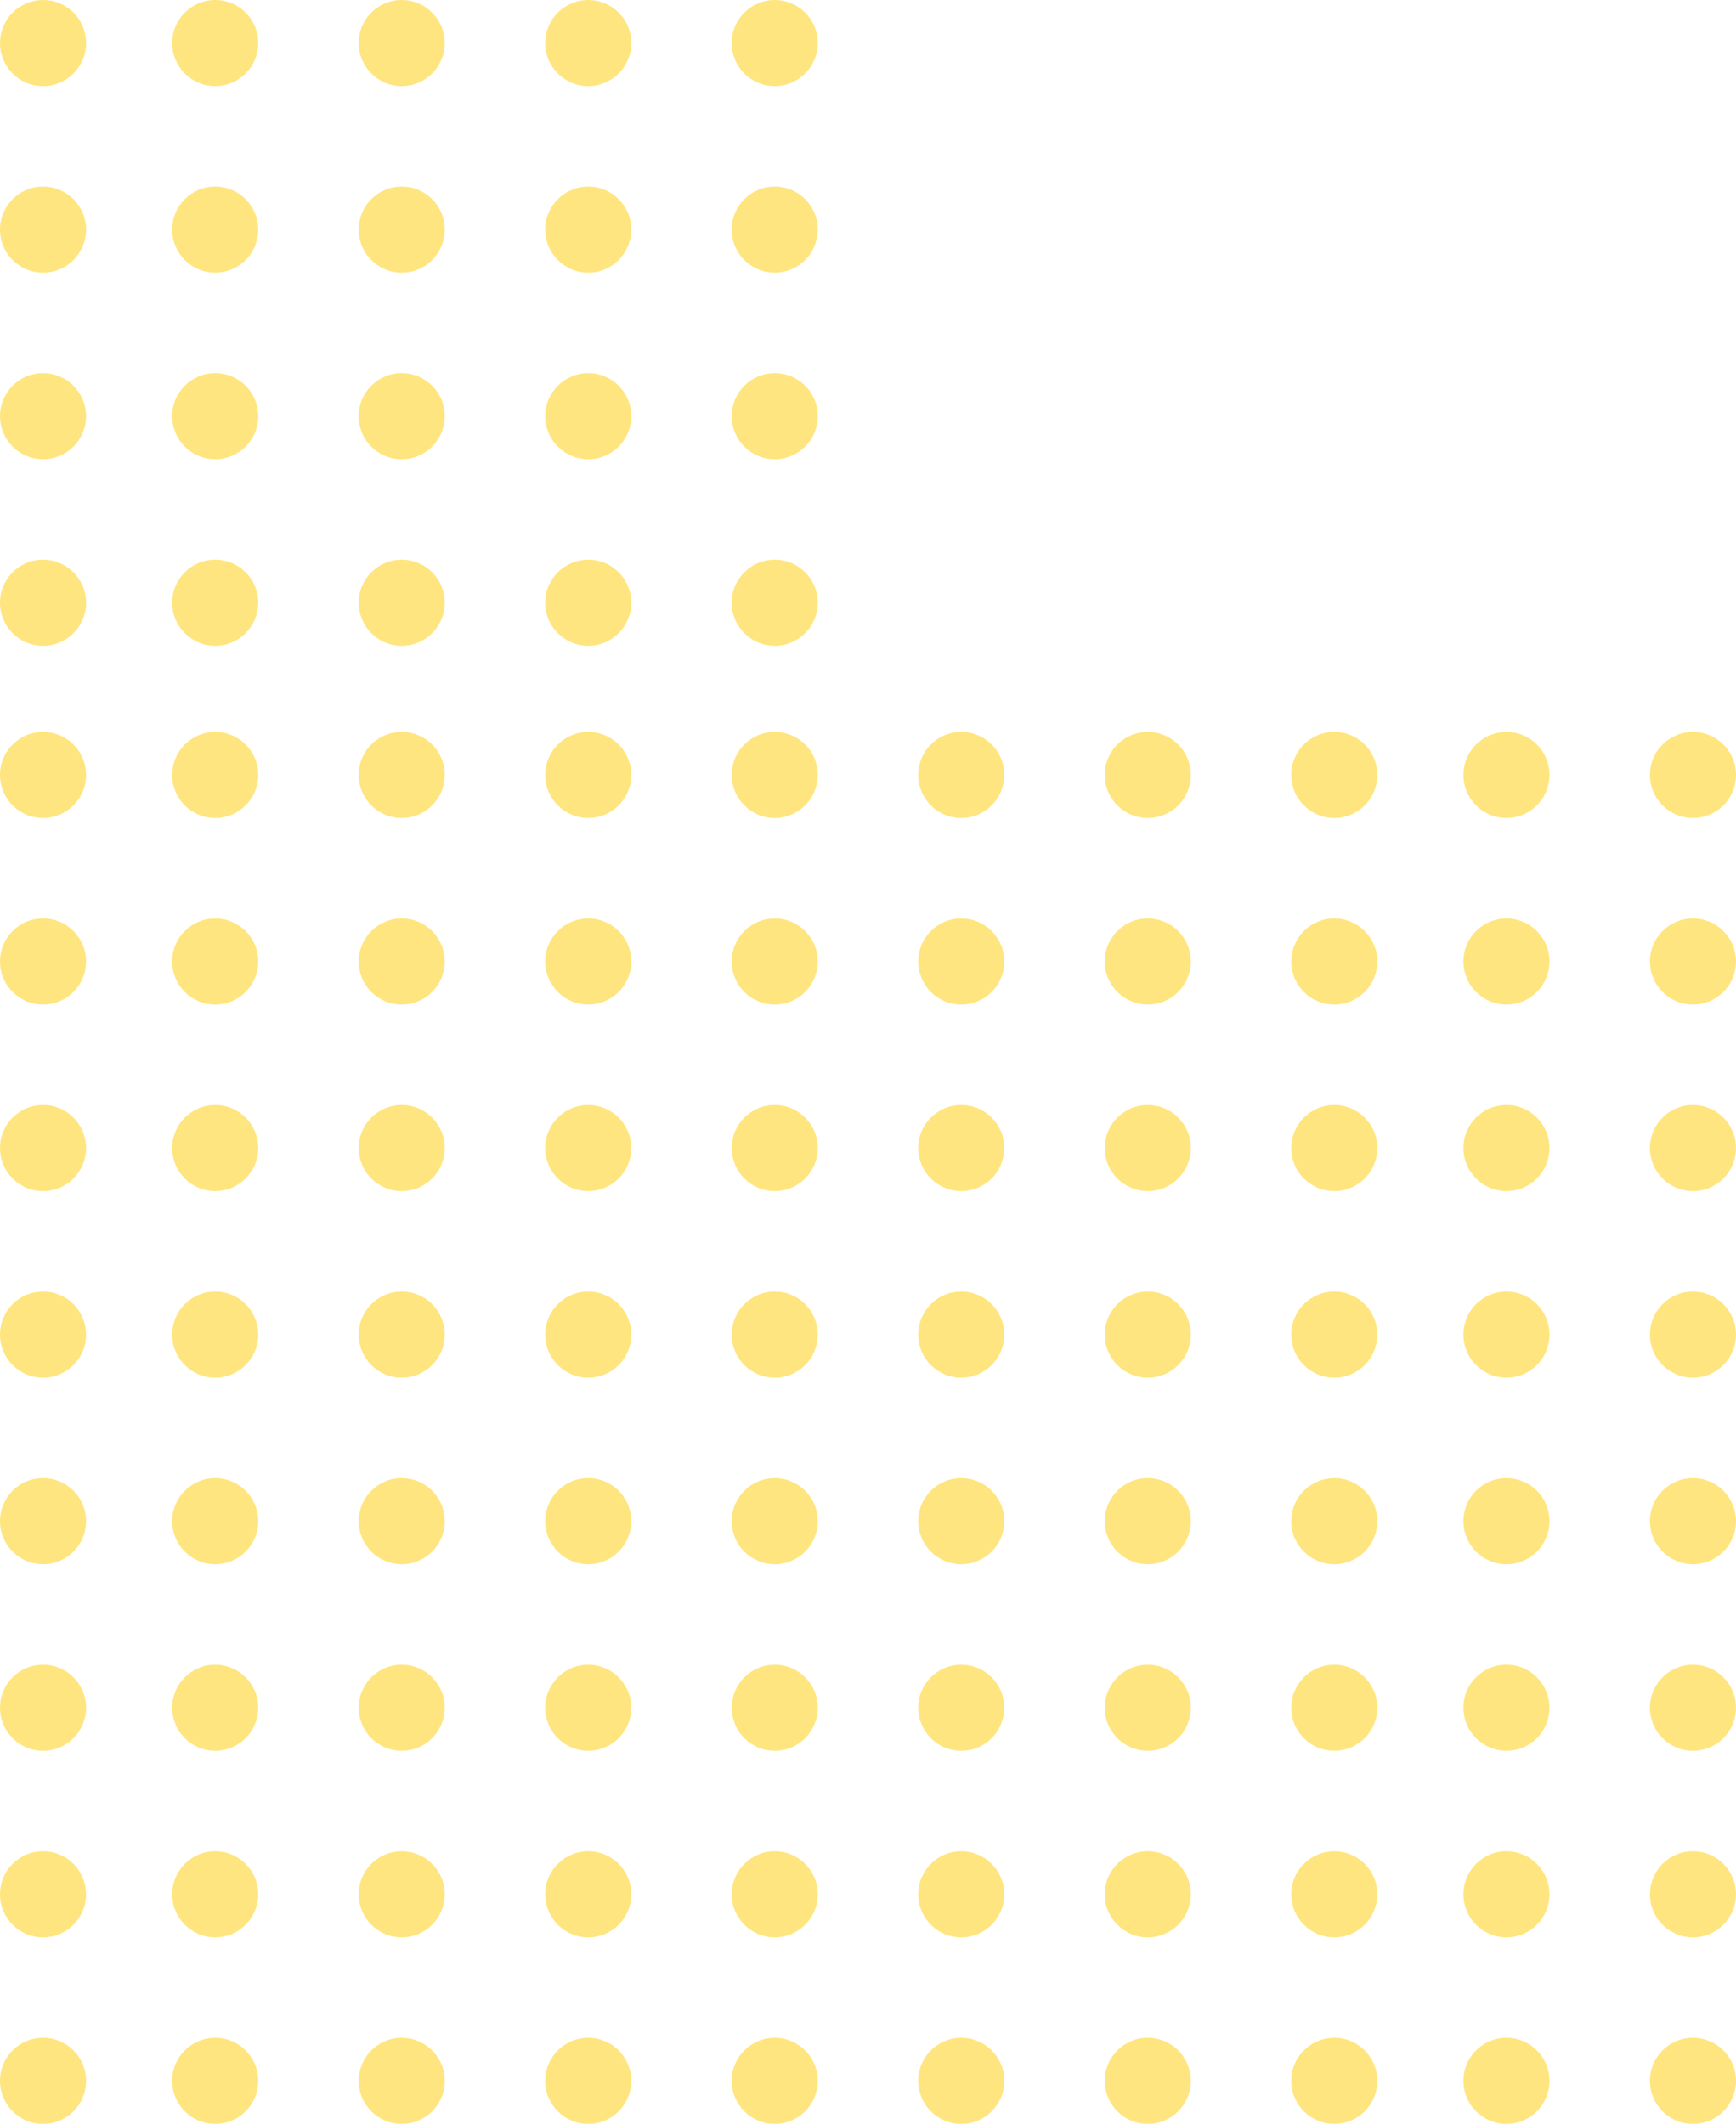 <svg width="121" height="148" viewBox="0 0 121 148" fill="none" xmlns="http://www.w3.org/2000/svg">
<g opacity="0.5">
<circle cx="54" cy="3" r="3" transform="rotate(90 54 3)" fill="#FFCC00"/>
<circle cx="41" cy="3" r="3" transform="rotate(90 41 3)" fill="#FFCC00"/>
<circle cx="28" cy="3" r="3" transform="rotate(90 28 3)" fill="#FFCC00"/>
<circle cx="15" cy="3" r="3" transform="rotate(90 15 3)" fill="#FFCC00"/>
<circle cx="3" cy="3" r="3" transform="rotate(90 3 3)" fill="#FFCC00"/>
<circle cx="54" cy="16" r="3" transform="rotate(90 54 16)" fill="#FFCC00"/>
<circle cx="41" cy="16" r="3" transform="rotate(90 41 16)" fill="#FFCC00"/>
<circle cx="28" cy="16" r="3" transform="rotate(90 28 16)" fill="#FFCC00"/>
<circle cx="15" cy="16" r="3" transform="rotate(90 15 16)" fill="#FFCC00"/>
<circle cx="3" cy="16" r="3" transform="rotate(90 3 16)" fill="#FFCC00"/>
<circle cx="54" cy="29" r="3" transform="rotate(90 54 29)" fill="#FFCC00"/>
<circle cx="41" cy="29" r="3" transform="rotate(90 41 29)" fill="#FFCC00"/>
<circle cx="28" cy="29" r="3" transform="rotate(90 28 29)" fill="#FFCC00"/>
<circle cx="15" cy="29" r="3" transform="rotate(90 15 29)" fill="#FFCC00"/>
<circle cx="3" cy="29" r="3" transform="rotate(90 3 29)" fill="#FFCC00"/>
<circle cx="54" cy="42" r="3" transform="rotate(90 54 42)" fill="#FFCC00"/>
<circle cx="41" cy="42" r="3" transform="rotate(90 41 42)" fill="#FFCC00"/>
<circle cx="28" cy="42" r="3" transform="rotate(90 28 42)" fill="#FFCC00"/>
<circle cx="15" cy="42" r="3" transform="rotate(90 15 42)" fill="#FFCC00"/>
<circle cx="3" cy="42" r="3" transform="rotate(90 3 42)" fill="#FFCC00"/>
<circle cx="118" cy="54" r="3" transform="rotate(90 118 54)" fill="#FFCC00"/>
<circle cx="105" cy="54" r="3" transform="rotate(90 105 54)" fill="#FFCC00"/>
<circle cx="93" cy="54" r="3" transform="rotate(90 93 54)" fill="#FFCC00"/>
<circle cx="80" cy="54" r="3" transform="rotate(90 80 54)" fill="#FFCC00"/>
<circle cx="67" cy="54" r="3" transform="rotate(90 67 54)" fill="#FFCC00"/>
<circle cx="54" cy="54" r="3" transform="rotate(90 54 54)" fill="#FFCC00"/>
<circle cx="41" cy="54" r="3" transform="rotate(90 41 54)" fill="#FFCC00"/>
<circle cx="28" cy="54" r="3" transform="rotate(90 28 54)" fill="#FFCC00"/>
<circle cx="15" cy="54" r="3" transform="rotate(90 15 54)" fill="#FFCC00"/>
<circle cx="3" cy="54" r="3" transform="rotate(90 3 54)" fill="#FFCC00"/>
<circle cx="118" cy="67" r="3" transform="rotate(90 118 67)" fill="#FFCC00"/>
<circle cx="105" cy="67" r="3" transform="rotate(90 105 67)" fill="#FFCC00"/>
<circle cx="93" cy="67" r="3" transform="rotate(90 93 67)" fill="#FFCC00"/>
<circle cx="80" cy="67" r="3" transform="rotate(90 80 67)" fill="#FFCC00"/>
<circle cx="67" cy="67" r="3" transform="rotate(90 67 67)" fill="#FFCC00"/>
<circle cx="54" cy="67" r="3" transform="rotate(90 54 67)" fill="#FFCC00"/>
<circle cx="41" cy="67" r="3" transform="rotate(90 41 67)" fill="#FFCC00"/>
<circle cx="28" cy="67" r="3" transform="rotate(90 28 67)" fill="#FFCC00"/>
<circle cx="15" cy="67" r="3" transform="rotate(90 15 67)" fill="#FFCC00"/>
<circle cx="3" cy="67" r="3" transform="rotate(90 3 67)" fill="#FFCC00"/>
<circle cx="118" cy="80" r="3" transform="rotate(90 118 80)" fill="#FFCC00"/>
<circle cx="118" cy="119" r="3" transform="rotate(90 118 119)" fill="#FFCC00"/>
<circle cx="105" cy="80" r="3" transform="rotate(90 105 80)" fill="#FFCC00"/>
<circle cx="105" cy="119" r="3" transform="rotate(90 105 119)" fill="#FFCC00"/>
<circle cx="93" cy="80" r="3" transform="rotate(90 93 80)" fill="#FFCC00"/>
<circle cx="93" cy="119" r="3" transform="rotate(90 93 119)" fill="#FFCC00"/>
<circle cx="80" cy="80" r="3" transform="rotate(90 80 80)" fill="#FFCC00"/>
<circle cx="80" cy="119" r="3" transform="rotate(90 80 119)" fill="#FFCC00"/>
<circle cx="67" cy="80" r="3" transform="rotate(90 67 80)" fill="#FFCC00"/>
<circle cx="67" cy="119" r="3" transform="rotate(90 67 119)" fill="#FFCC00"/>
<circle cx="54" cy="80" r="3" transform="rotate(90 54 80)" fill="#FFCC00"/>
<circle cx="54" cy="119" r="3" transform="rotate(90 54 119)" fill="#FFCC00"/>
<circle cx="41" cy="80" r="3" transform="rotate(90 41 80)" fill="#FFCC00"/>
<circle cx="41" cy="119" r="3" transform="rotate(90 41 119)" fill="#FFCC00"/>
<circle cx="28" cy="80" r="3" transform="rotate(90 28 80)" fill="#FFCC00"/>
<circle cx="28" cy="119" r="3" transform="rotate(90 28 119)" fill="#FFCC00"/>
<circle cx="15" cy="80" r="3" transform="rotate(90 15 80)" fill="#FFCC00"/>
<circle cx="15" cy="119" r="3" transform="rotate(90 15 119)" fill="#FFCC00"/>
<circle cx="3" cy="80" r="3" transform="rotate(90 3 80)" fill="#FFCC00"/>
<circle cx="3" cy="119" r="3" transform="rotate(90 3 119)" fill="#FFCC00"/>
<circle cx="118" cy="93" r="3" transform="rotate(90 118 93)" fill="#FFCC00"/>
<circle cx="118" cy="132" r="3" transform="rotate(90 118 132)" fill="#FFCC00"/>
<circle cx="105" cy="93" r="3" transform="rotate(90 105 93)" fill="#FFCC00"/>
<circle cx="105" cy="132" r="3" transform="rotate(90 105 132)" fill="#FFCC00"/>
<circle cx="93" cy="93" r="3" transform="rotate(90 93 93)" fill="#FFCC00"/>
<circle cx="93" cy="132" r="3" transform="rotate(90 93 132)" fill="#FFCC00"/>
<circle cx="80" cy="93" r="3" transform="rotate(90 80 93)" fill="#FFCC00"/>
<circle cx="80" cy="132" r="3" transform="rotate(90 80 132)" fill="#FFCC00"/>
<circle cx="67" cy="93" r="3" transform="rotate(90 67 93)" fill="#FFCC00"/>
<circle cx="67" cy="132" r="3" transform="rotate(90 67 132)" fill="#FFCC00"/>
<circle cx="54" cy="93" r="3" transform="rotate(90 54 93)" fill="#FFCC00"/>
<circle cx="54" cy="132" r="3" transform="rotate(90 54 132)" fill="#FFCC00"/>
<circle cx="41" cy="93" r="3" transform="rotate(90 41 93)" fill="#FFCC00"/>
<circle cx="41" cy="132" r="3" transform="rotate(90 41 132)" fill="#FFCC00"/>
<circle cx="28" cy="93" r="3" transform="rotate(90 28 93)" fill="#FFCC00"/>
<circle cx="28" cy="132" r="3" transform="rotate(90 28 132)" fill="#FFCC00"/>
<circle cx="15" cy="93" r="3" transform="rotate(90 15 93)" fill="#FFCC00"/>
<circle cx="15" cy="132" r="3" transform="rotate(90 15 132)" fill="#FFCC00"/>
<circle cx="3" cy="93" r="3" transform="rotate(90 3 93)" fill="#FFCC00"/>
<circle cx="3" cy="132" r="3" transform="rotate(90 3 132)" fill="#FFCC00"/>
<circle cx="118" cy="106" r="3" transform="rotate(90 118 106)" fill="#FFCC00"/>
<circle cx="118" cy="145" r="3" transform="rotate(90 118 145)" fill="#FFCC00"/>
<circle cx="105" cy="106" r="3" transform="rotate(90 105 106)" fill="#FFCC00"/>
<circle cx="105" cy="145" r="3" transform="rotate(90 105 145)" fill="#FFCC00"/>
<circle cx="93" cy="106" r="3" transform="rotate(90 93 106)" fill="#FFCC00"/>
<circle cx="93" cy="145" r="3" transform="rotate(90 93 145)" fill="#FFCC00"/>
<circle cx="80" cy="106" r="3" transform="rotate(90 80 106)" fill="#FFCC00"/>
<circle cx="80" cy="145" r="3" transform="rotate(90 80 145)" fill="#FFCC00"/>
<circle cx="67" cy="106" r="3" transform="rotate(90 67 106)" fill="#FFCC00"/>
<circle cx="67" cy="145" r="3" transform="rotate(90 67 145)" fill="#FFCC00"/>
<circle cx="54" cy="106" r="3" transform="rotate(90 54 106)" fill="#FFCC00"/>
<circle cx="54" cy="145" r="3" transform="rotate(90 54 145)" fill="#FFCC00"/>
<circle cx="41" cy="106" r="3" transform="rotate(90 41 106)" fill="#FFCC00"/>
<circle cx="41" cy="145" r="3" transform="rotate(90 41 145)" fill="#FFCC00"/>
<circle cx="28" cy="106" r="3" transform="rotate(90 28 106)" fill="#FFCC00"/>
<circle cx="28" cy="145" r="3" transform="rotate(90 28 145)" fill="#FFCC00"/>
<circle cx="15" cy="106" r="3" transform="rotate(90 15 106)" fill="#FFCC00"/>
<circle cx="15" cy="145" r="3" transform="rotate(90 15 145)" fill="#FFCC00"/>
<circle cx="3" cy="106" r="3" transform="rotate(90 3 106)" fill="#FFCC00"/>
<circle cx="3" cy="145" r="3" transform="rotate(90 3 145)" fill="#FFCC00"/>
</g>
</svg>
